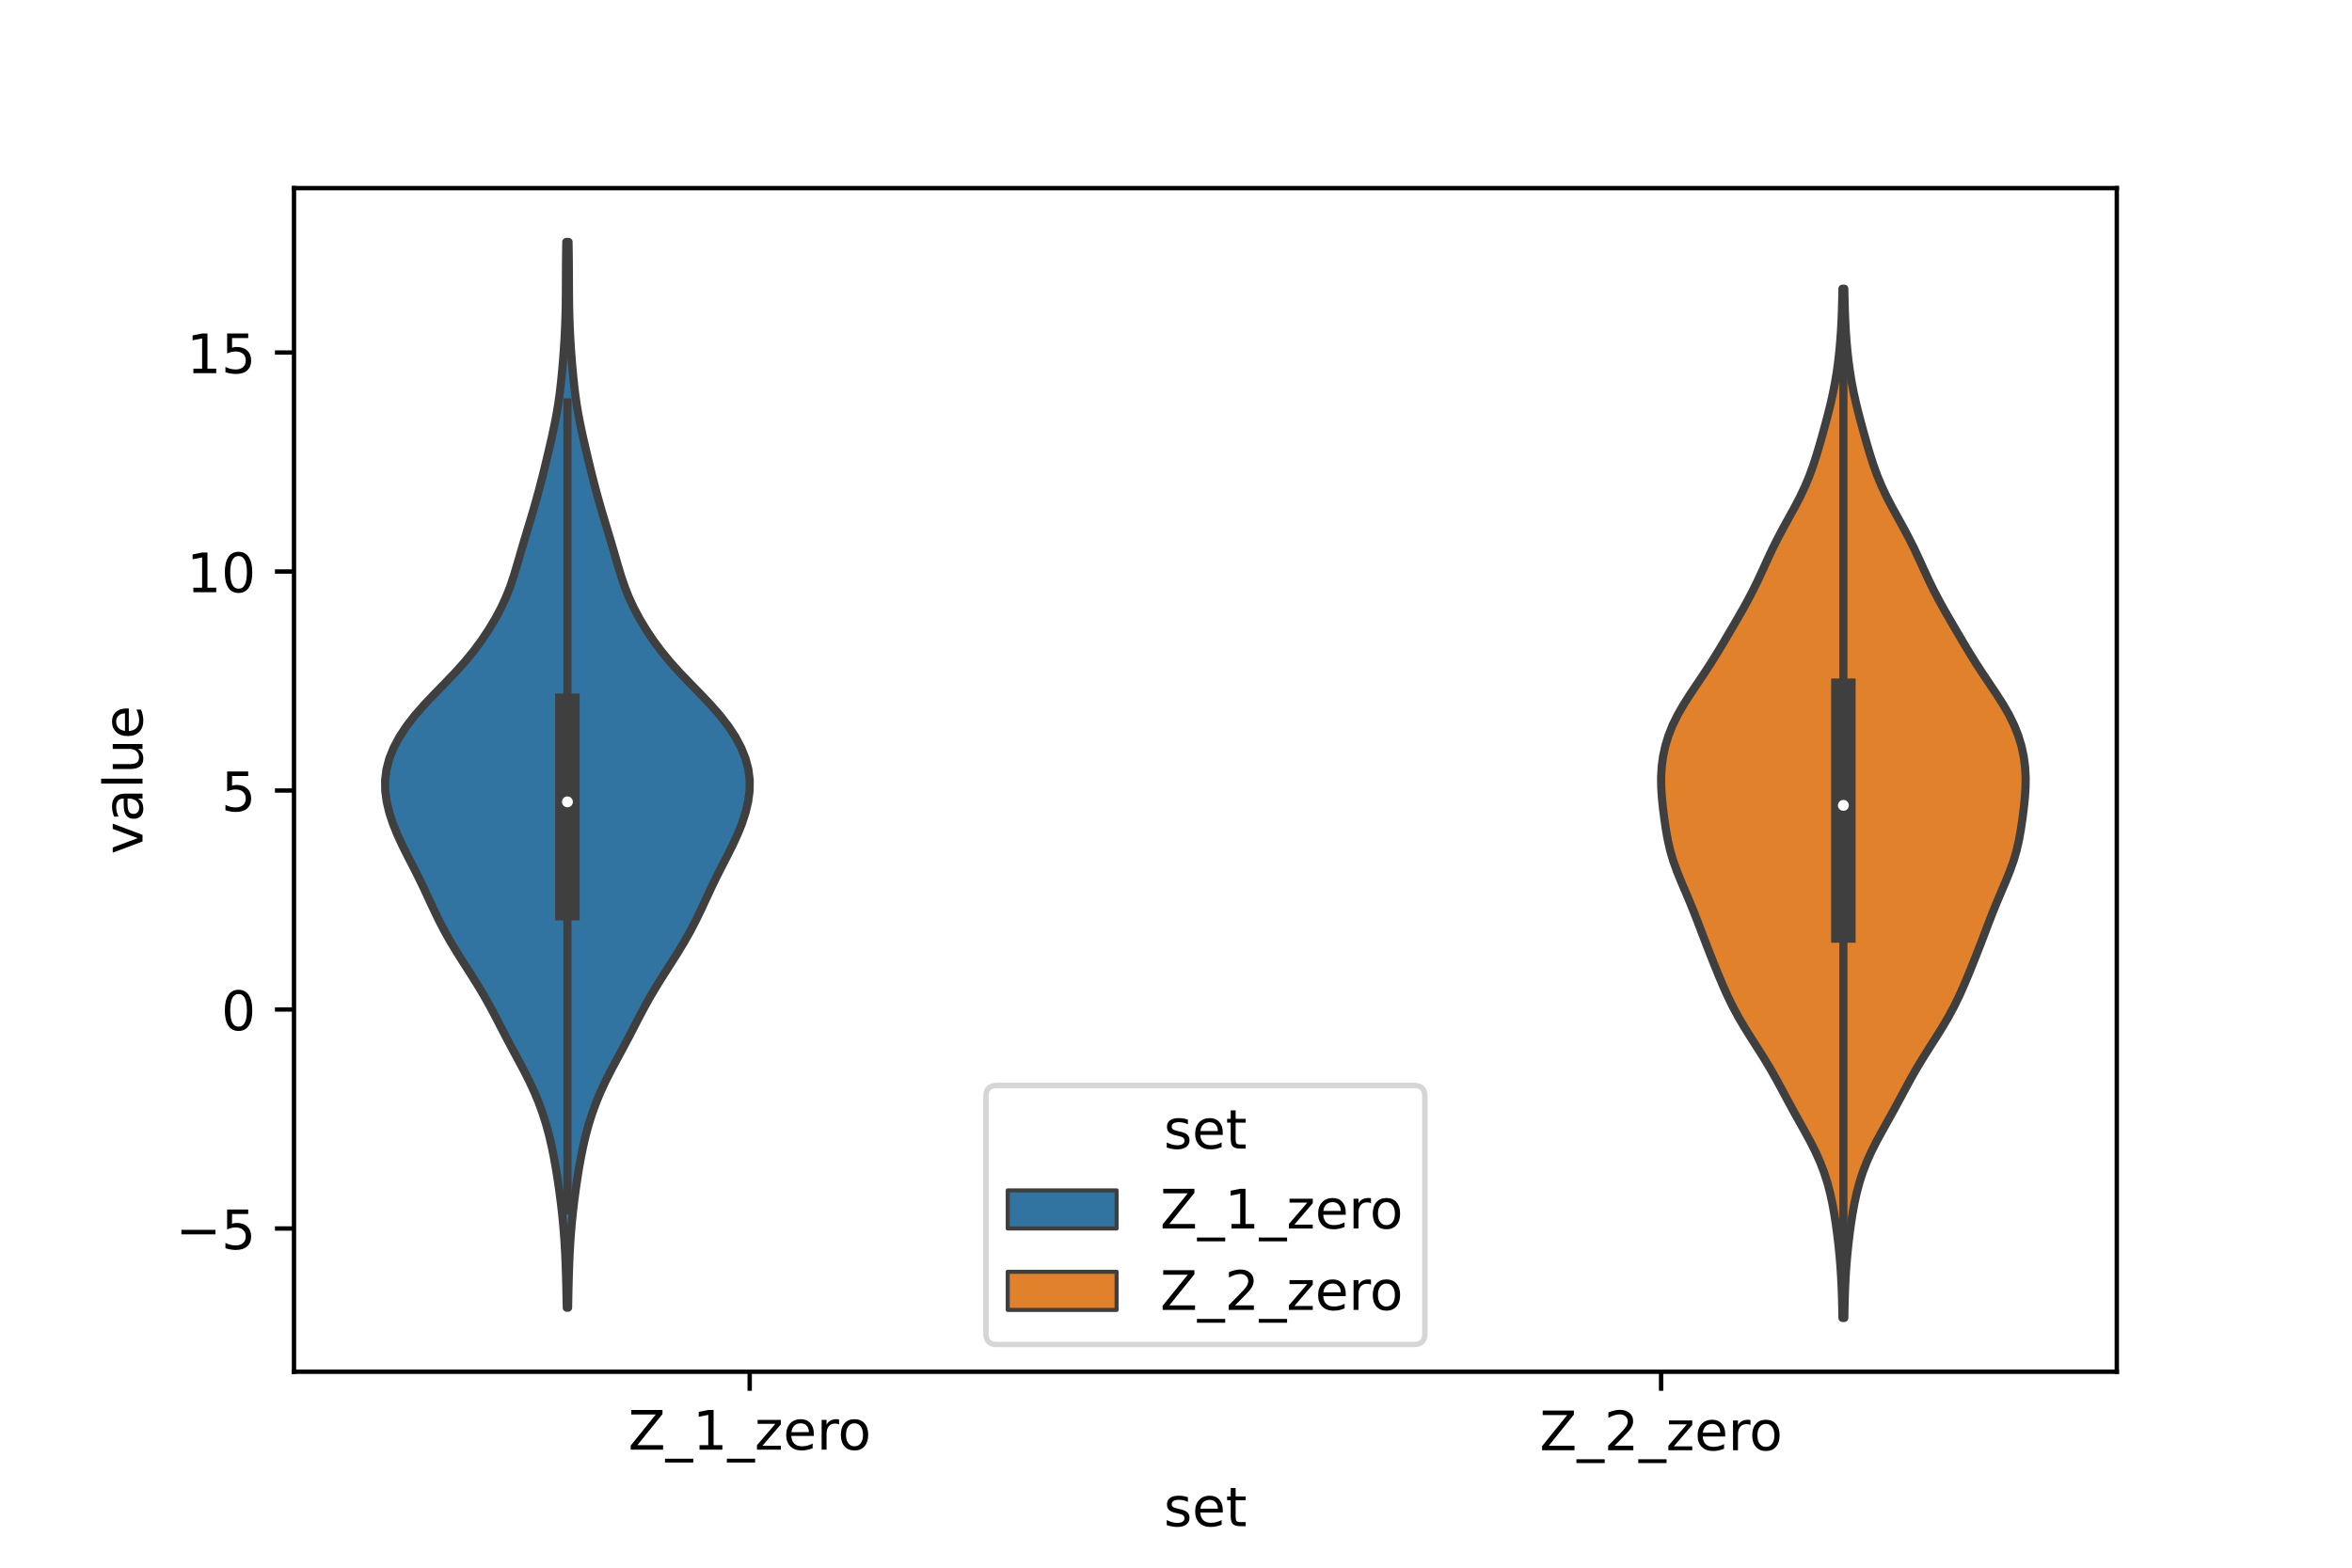 <?xml version="1.0" encoding="utf-8" standalone="no"?>
<!DOCTYPE svg PUBLIC "-//W3C//DTD SVG 1.1//EN"
  "http://www.w3.org/Graphics/SVG/1.1/DTD/svg11.dtd">
<!-- Created with matplotlib (https://matplotlib.org/) -->
<svg height="288pt" version="1.1" viewBox="0 0 432 288" width="432pt" xmlns="http://www.w3.org/2000/svg" xmlns:xlink="http://www.w3.org/1999/xlink">
 <defs>
  <style type="text/css">*{stroke-linecap:butt;stroke-linejoin:round;}</style>
 </defs>
 <g id="figure_1">
  <g id="patch_1">
   <path d="M 0 288 
L 432 288 
L 432 0 
L 0 0 
z
" style="fill:#ffffff;"/>
  </g>
  <g id="axes_1">
   <g id="patch_2">
    <path d="M 54 252 
L 388.8 252 
L 388.8 34.56 
L 54 34.56 
z
" style="fill:#ffffff;"/>
   </g>
   <g id="PolyCollection_1">
    <defs>
     <path d="M 104.342 -47.762 
L 104.098 -47.762 
L 104.062 -49.74 
L 104.019 -51.717 
L 103.967 -53.695 
L 103.9 -55.673 
L 103.815 -57.65 
L 103.705 -59.628 
L 103.565 -61.606 
L 103.393 -63.584 
L 103.188 -65.561 
L 102.953 -67.539 
L 102.69 -69.517 
L 102.4 -71.495 
L 102.082 -73.472 
L 101.727 -75.45 
L 101.325 -77.428 
L 100.862 -79.405 
L 100.326 -81.383 
L 99.706 -83.361 
L 98.991 -85.339 
L 98.175 -87.316 
L 97.261 -89.294 
L 96.263 -91.272 
L 95.21 -93.249 
L 94.142 -95.227 
L 93.09 -97.205 
L 92.063 -99.183 
L 91.043 -101.16 
L 89.993 -103.138 
L 88.881 -105.116 
L 87.697 -107.094 
L 86.455 -109.071 
L 85.189 -111.049 
L 83.94 -113.027 
L 82.744 -115.004 
L 81.629 -116.982 
L 80.603 -118.96 
L 79.648 -120.938 
L 78.731 -122.915 
L 77.81 -124.893 
L 76.852 -126.871 
L 75.851 -128.848 
L 74.834 -130.826 
L 73.846 -132.804 
L 72.938 -134.782 
L 72.147 -136.759 
L 71.503 -138.737 
L 71.03 -140.715 
L 70.764 -142.693 
L 70.74 -144.67 
L 70.984 -146.648 
L 71.504 -148.626 
L 72.294 -150.603 
L 73.343 -152.581 
L 74.64 -154.559 
L 76.17 -156.537 
L 77.902 -158.514 
L 79.776 -160.492 
L 81.708 -162.47 
L 83.602 -164.447 
L 85.38 -166.425 
L 87.002 -168.403 
L 88.463 -170.381 
L 89.781 -172.358 
L 90.969 -174.336 
L 92.025 -176.314 
L 92.942 -178.292 
L 93.72 -180.269 
L 94.384 -182.247 
L 94.979 -184.225 
L 95.551 -186.202 
L 96.131 -188.18 
L 96.725 -190.158 
L 97.324 -192.136 
L 97.912 -194.113 
L 98.48 -196.091 
L 99.021 -198.069 
L 99.537 -200.046 
L 100.029 -202.024 
L 100.505 -204.002 
L 100.969 -205.98 
L 101.419 -207.957 
L 101.842 -209.935 
L 102.223 -211.913 
L 102.551 -213.891 
L 102.826 -215.868 
L 103.054 -217.846 
L 103.249 -219.824 
L 103.419 -221.801 
L 103.567 -223.779 
L 103.692 -225.757 
L 103.791 -227.735 
L 103.863 -229.712 
L 103.909 -231.69 
L 103.933 -233.668 
L 103.945 -235.645 
L 103.952 -237.623 
L 103.963 -239.601 
L 103.985 -241.579 
L 104.017 -243.556 
L 104.423 -243.556 
L 104.423 -243.556 
L 104.455 -241.579 
L 104.477 -239.601 
L 104.488 -237.623 
L 104.495 -235.645 
L 104.507 -233.668 
L 104.531 -231.69 
L 104.577 -229.712 
L 104.649 -227.735 
L 104.748 -225.757 
L 104.873 -223.779 
L 105.021 -221.801 
L 105.191 -219.824 
L 105.386 -217.846 
L 105.614 -215.868 
L 105.889 -213.891 
L 106.217 -211.913 
L 106.598 -209.935 
L 107.021 -207.957 
L 107.471 -205.98 
L 107.935 -204.002 
L 108.411 -202.024 
L 108.903 -200.046 
L 109.419 -198.069 
L 109.96 -196.091 
L 110.528 -194.113 
L 111.116 -192.136 
L 111.715 -190.158 
L 112.309 -188.18 
L 112.889 -186.202 
L 113.461 -184.225 
L 114.056 -182.247 
L 114.72 -180.269 
L 115.498 -178.292 
L 116.415 -176.314 
L 117.471 -174.336 
L 118.659 -172.358 
L 119.977 -170.381 
L 121.438 -168.403 
L 123.06 -166.425 
L 124.838 -164.447 
L 126.732 -162.47 
L 128.664 -160.492 
L 130.538 -158.514 
L 132.27 -156.537 
L 133.8 -154.559 
L 135.097 -152.581 
L 136.146 -150.603 
L 136.936 -148.626 
L 137.456 -146.648 
L 137.7 -144.67 
L 137.676 -142.693 
L 137.41 -140.715 
L 136.937 -138.737 
L 136.293 -136.759 
L 135.502 -134.782 
L 134.594 -132.804 
L 133.606 -130.826 
L 132.589 -128.848 
L 131.588 -126.871 
L 130.63 -124.893 
L 129.709 -122.915 
L 128.792 -120.938 
L 127.837 -118.96 
L 126.811 -116.982 
L 125.696 -115.004 
L 124.5 -113.027 
L 123.251 -111.049 
L 121.985 -109.071 
L 120.743 -107.094 
L 119.559 -105.116 
L 118.447 -103.138 
L 117.397 -101.16 
L 116.377 -99.183 
L 115.35 -97.205 
L 114.298 -95.227 
L 113.23 -93.249 
L 112.177 -91.272 
L 111.179 -89.294 
L 110.265 -87.316 
L 109.449 -85.339 
L 108.734 -83.361 
L 108.114 -81.383 
L 107.578 -79.405 
L 107.115 -77.428 
L 106.713 -75.45 
L 106.358 -73.472 
L 106.04 -71.495 
L 105.75 -69.517 
L 105.487 -67.539 
L 105.252 -65.561 
L 105.047 -63.584 
L 104.875 -61.606 
L 104.735 -59.628 
L 104.625 -57.65 
L 104.54 -55.673 
L 104.473 -53.695 
L 104.421 -51.717 
L 104.378 -49.74 
L 104.342 -47.762 
z
" id="m6cf3b65ba1" style="stroke:#3f3f3f;stroke-width:1.5;"/>
    </defs>
    <g clip-path="url(#p921514e6fe)">
     <use style="fill:#3274a1;stroke:#3f3f3f;stroke-width:1.5;" x="0" xlink:href="#m6cf3b65ba1" y="288"/>
    </g>
   </g>
   <g id="PolyCollection_2">
    <defs>
     <path d="M 338.747 -45.884 
L 338.413 -45.884 
L 338.376 -47.794 
L 338.327 -49.703 
L 338.258 -51.613 
L 338.163 -53.523 
L 338.035 -55.433 
L 337.876 -57.343 
L 337.684 -59.253 
L 337.461 -61.163 
L 337.205 -63.073 
L 336.91 -64.982 
L 336.563 -66.892 
L 336.147 -68.802 
L 335.644 -70.712 
L 335.031 -72.622 
L 334.296 -74.532 
L 333.437 -76.442 
L 332.471 -78.352 
L 331.433 -80.262 
L 330.365 -82.171 
L 329.306 -84.081 
L 328.271 -85.991 
L 327.249 -87.901 
L 326.211 -89.811 
L 325.124 -91.721 
L 323.972 -93.631 
L 322.768 -95.541 
L 321.547 -97.45 
L 320.356 -99.36 
L 319.237 -101.27 
L 318.213 -103.18 
L 317.283 -105.09 
L 316.431 -107 
L 315.628 -108.91 
L 314.852 -110.82 
L 314.094 -112.73 
L 313.351 -114.639 
L 312.62 -116.549 
L 311.894 -118.459 
L 311.152 -120.369 
L 310.377 -122.279 
L 309.569 -124.189 
L 308.755 -126.099 
L 307.984 -128.009 
L 307.305 -129.919 
L 306.75 -131.828 
L 306.316 -133.738 
L 305.976 -135.648 
L 305.694 -137.558 
L 305.452 -139.468 
L 305.254 -141.378 
L 305.126 -143.288 
L 305.1 -145.198 
L 305.205 -147.107 
L 305.457 -149.017 
L 305.868 -150.927 
L 306.447 -152.837 
L 307.202 -154.747 
L 308.136 -156.657 
L 309.233 -158.567 
L 310.452 -160.477 
L 311.733 -162.387 
L 313.016 -164.296 
L 314.258 -166.206 
L 315.446 -168.116 
L 316.592 -170.026 
L 317.718 -171.936 
L 318.836 -173.846 
L 319.936 -175.756 
L 320.997 -177.666 
L 321.996 -179.575 
L 322.928 -181.485 
L 323.81 -183.395 
L 324.678 -185.305 
L 325.575 -187.215 
L 326.529 -189.125 
L 327.545 -191.035 
L 328.6 -192.945 
L 329.649 -194.855 
L 330.643 -196.764 
L 331.544 -198.674 
L 332.338 -200.584 
L 333.032 -202.494 
L 333.65 -204.404 
L 334.219 -206.314 
L 334.762 -208.224 
L 335.286 -210.134 
L 335.79 -212.043 
L 336.261 -213.953 
L 336.686 -215.863 
L 337.057 -217.773 
L 337.37 -219.683 
L 337.63 -221.593 
L 337.842 -223.503 
L 338.013 -225.413 
L 338.147 -227.323 
L 338.247 -229.232 
L 338.32 -231.142 
L 338.372 -233.052 
L 338.412 -234.962 
L 338.748 -234.962 
L 338.748 -234.962 
L 338.788 -233.052 
L 338.84 -231.142 
L 338.913 -229.232 
L 339.013 -227.323 
L 339.147 -225.413 
L 339.318 -223.503 
L 339.53 -221.593 
L 339.79 -219.683 
L 340.103 -217.773 
L 340.474 -215.863 
L 340.899 -213.953 
L 341.37 -212.043 
L 341.874 -210.134 
L 342.398 -208.224 
L 342.941 -206.314 
L 343.51 -204.404 
L 344.128 -202.494 
L 344.822 -200.584 
L 345.616 -198.674 
L 346.517 -196.764 
L 347.511 -194.855 
L 348.56 -192.945 
L 349.615 -191.035 
L 350.631 -189.125 
L 351.585 -187.215 
L 352.482 -185.305 
L 353.35 -183.395 
L 354.232 -181.485 
L 355.164 -179.575 
L 356.163 -177.666 
L 357.224 -175.756 
L 358.324 -173.846 
L 359.442 -171.936 
L 360.568 -170.026 
L 361.714 -168.116 
L 362.902 -166.206 
L 364.144 -164.296 
L 365.427 -162.387 
L 366.708 -160.477 
L 367.927 -158.567 
L 369.024 -156.657 
L 369.958 -154.747 
L 370.713 -152.837 
L 371.292 -150.927 
L 371.703 -149.017 
L 371.955 -147.107 
L 372.06 -145.198 
L 372.034 -143.288 
L 371.906 -141.378 
L 371.708 -139.468 
L 371.466 -137.558 
L 371.184 -135.648 
L 370.844 -133.738 
L 370.41 -131.828 
L 369.855 -129.919 
L 369.176 -128.009 
L 368.405 -126.099 
L 367.591 -124.189 
L 366.783 -122.279 
L 366.008 -120.369 
L 365.266 -118.459 
L 364.54 -116.549 
L 363.809 -114.639 
L 363.066 -112.73 
L 362.308 -110.82 
L 361.532 -108.91 
L 360.729 -107 
L 359.877 -105.09 
L 358.947 -103.18 
L 357.923 -101.27 
L 356.804 -99.36 
L 355.613 -97.45 
L 354.392 -95.541 
L 353.188 -93.631 
L 352.036 -91.721 
L 350.949 -89.811 
L 349.911 -87.901 
L 348.889 -85.991 
L 347.854 -84.081 
L 346.795 -82.171 
L 345.727 -80.262 
L 344.689 -78.352 
L 343.723 -76.442 
L 342.864 -74.532 
L 342.129 -72.622 
L 341.516 -70.712 
L 341.013 -68.802 
L 340.597 -66.892 
L 340.25 -64.982 
L 339.955 -63.073 
L 339.699 -61.163 
L 339.476 -59.253 
L 339.284 -57.343 
L 339.125 -55.433 
L 338.997 -53.523 
L 338.902 -51.613 
L 338.833 -49.703 
L 338.784 -47.794 
L 338.747 -45.884 
z
" id="m5de947403a" style="stroke:#3f3f3f;stroke-width:1.5;"/>
    </defs>
    <g clip-path="url(#p921514e6fe)">
     <use style="fill:#e1812c;stroke:#3f3f3f;stroke-width:1.5;" x="0" xlink:href="#m5de947403a" y="288"/>
    </g>
   </g>
   <g id="patch_3">
    <path clip-path="url(#p921514e6fe)" d="M 137.7 185.455 
L 137.7 185.455 
L 137.7 185.455 
L 137.7 185.455 
z
" style="fill:#3274a1;stroke:#3f3f3f;stroke-linejoin:miter;stroke-width:0.75;"/>
   </g>
   <g id="patch_4">
    <path clip-path="url(#p921514e6fe)" d="M 137.7 185.455 
L 137.7 185.455 
L 137.7 185.455 
L 137.7 185.455 
z
" style="fill:#e1812c;stroke:#3f3f3f;stroke-linejoin:miter;stroke-width:0.75;"/>
   </g>
   <g id="matplotlib.axis_1">
    <g id="xtick_1">
     <g id="line2d_1">
      <defs>
       <path d="M 0 0 
L 0 3.5 
" id="ma249c6ee89" style="stroke:#000000;stroke-width:0.8;"/>
      </defs>
      <g>
       <use style="stroke:#000000;stroke-width:0.8;" x="137.7" xlink:href="#ma249c6ee89" y="252"/>
      </g>
     </g>
     <g id="text_1">
      <!-- Z_1_zero -->
      <g transform="translate(115.391 266.32)scale(0.1 -0.1)">
       <defs>
        <path d="M 5.609 72.906 
L 62.891 72.906 
L 62.891 65.375 
L 16.797 8.297 
L 64.016 8.297 
L 64.016 0 
L 4.5 0 
L 4.5 7.516 
L 50.594 64.594 
L 5.609 64.594 
z
" id="DejaVuSans-90"/>
        <path d="M 50.984 -16.609 
L 50.984 -23.578 
L -0.984 -23.578 
L -0.984 -16.609 
z
" id="DejaVuSans-95"/>
        <path d="M 12.406 8.297 
L 28.516 8.297 
L 28.516 63.922 
L 10.984 60.406 
L 10.984 69.391 
L 28.422 72.906 
L 38.281 72.906 
L 38.281 8.297 
L 54.391 8.297 
L 54.391 0 
L 12.406 0 
z
" id="DejaVuSans-49"/>
        <path d="M 5.516 54.688 
L 48.188 54.688 
L 48.188 46.484 
L 14.406 7.172 
L 48.188 7.172 
L 48.188 0 
L 4.297 0 
L 4.297 8.203 
L 38.094 47.516 
L 5.516 47.516 
z
" id="DejaVuSans-122"/>
        <path d="M 56.203 29.594 
L 56.203 25.203 
L 14.891 25.203 
Q 15.484 15.922 20.484 11.062 
Q 25.484 6.203 34.422 6.203 
Q 39.594 6.203 44.453 7.469 
Q 49.312 8.734 54.109 11.281 
L 54.109 2.781 
Q 49.266 0.734 44.188 -0.344 
Q 39.109 -1.422 33.891 -1.422 
Q 20.797 -1.422 13.156 6.188 
Q 5.516 13.812 5.516 26.812 
Q 5.516 40.234 12.766 48.109 
Q 20.016 56 32.328 56 
Q 43.359 56 49.781 48.891 
Q 56.203 41.797 56.203 29.594 
z
M 47.219 32.234 
Q 47.125 39.594 43.094 43.984 
Q 39.062 48.391 32.422 48.391 
Q 24.906 48.391 20.391 44.141 
Q 15.875 39.891 15.188 32.172 
z
" id="DejaVuSans-101"/>
        <path d="M 41.109 46.297 
Q 39.594 47.172 37.812 47.578 
Q 36.031 48 33.891 48 
Q 26.266 48 22.188 43.047 
Q 18.109 38.094 18.109 28.812 
L 18.109 0 
L 9.078 0 
L 9.078 54.688 
L 18.109 54.688 
L 18.109 46.188 
Q 20.953 51.172 25.484 53.578 
Q 30.031 56 36.531 56 
Q 37.453 56 38.578 55.875 
Q 39.703 55.766 41.062 55.516 
z
" id="DejaVuSans-114"/>
        <path d="M 30.609 48.391 
Q 23.391 48.391 19.188 42.75 
Q 14.984 37.109 14.984 27.297 
Q 14.984 17.484 19.156 11.844 
Q 23.344 6.203 30.609 6.203 
Q 37.797 6.203 41.984 11.859 
Q 46.188 17.531 46.188 27.297 
Q 46.188 37.016 41.984 42.703 
Q 37.797 48.391 30.609 48.391 
z
M 30.609 56 
Q 42.328 56 49.016 48.375 
Q 55.719 40.766 55.719 27.297 
Q 55.719 13.875 49.016 6.219 
Q 42.328 -1.422 30.609 -1.422 
Q 18.844 -1.422 12.172 6.219 
Q 5.516 13.875 5.516 27.297 
Q 5.516 40.766 12.172 48.375 
Q 18.844 56 30.609 56 
z
" id="DejaVuSans-111"/>
       </defs>
       <use xlink:href="#DejaVuSans-90"/>
       <use x="68.506" xlink:href="#DejaVuSans-95"/>
       <use x="118.506" xlink:href="#DejaVuSans-49"/>
       <use x="182.129" xlink:href="#DejaVuSans-95"/>
       <use x="232.129" xlink:href="#DejaVuSans-122"/>
       <use x="284.619" xlink:href="#DejaVuSans-101"/>
       <use x="346.143" xlink:href="#DejaVuSans-114"/>
       <use x="385.006" xlink:href="#DejaVuSans-111"/>
      </g>
     </g>
    </g>
    <g id="xtick_2">
     <g id="line2d_2">
      <g>
       <use style="stroke:#000000;stroke-width:0.8;" x="305.1" xlink:href="#ma249c6ee89" y="252"/>
      </g>
     </g>
     <g id="text_2">
      <!-- Z_2_zero -->
      <g transform="translate(282.791 266.422)scale(0.1 -0.1)">
       <defs>
        <path d="M 19.188 8.297 
L 53.609 8.297 
L 53.609 0 
L 7.328 0 
L 7.328 8.297 
Q 12.938 14.109 22.625 23.891 
Q 32.328 33.688 34.812 36.531 
Q 39.547 41.844 41.422 45.531 
Q 43.312 49.219 43.312 52.781 
Q 43.312 58.594 39.234 62.25 
Q 35.156 65.922 28.609 65.922 
Q 23.969 65.922 18.812 64.312 
Q 13.672 62.703 7.812 59.422 
L 7.812 69.391 
Q 13.766 71.781 18.938 73 
Q 24.125 74.219 28.422 74.219 
Q 39.75 74.219 46.484 68.547 
Q 53.219 62.891 53.219 53.422 
Q 53.219 48.922 51.531 44.891 
Q 49.859 40.875 45.406 35.406 
Q 44.188 33.984 37.641 27.219 
Q 31.109 20.453 19.188 8.297 
z
" id="DejaVuSans-50"/>
       </defs>
       <use xlink:href="#DejaVuSans-90"/>
       <use x="68.506" xlink:href="#DejaVuSans-95"/>
       <use x="118.506" xlink:href="#DejaVuSans-50"/>
       <use x="182.129" xlink:href="#DejaVuSans-95"/>
       <use x="232.129" xlink:href="#DejaVuSans-122"/>
       <use x="284.619" xlink:href="#DejaVuSans-101"/>
       <use x="346.143" xlink:href="#DejaVuSans-114"/>
       <use x="385.006" xlink:href="#DejaVuSans-111"/>
      </g>
     </g>
    </g>
    <g id="text_3">
     <!-- set -->
     <g transform="translate(213.759 280.378)scale(0.1 -0.1)">
      <defs>
       <path d="M 44.281 53.078 
L 44.281 44.578 
Q 40.484 46.531 36.375 47.5 
Q 32.281 48.484 27.875 48.484 
Q 21.188 48.484 17.844 46.438 
Q 14.5 44.391 14.5 40.281 
Q 14.5 37.156 16.891 35.375 
Q 19.281 33.594 26.516 31.984 
L 29.594 31.297 
Q 39.156 29.25 43.188 25.516 
Q 47.219 21.781 47.219 15.094 
Q 47.219 7.469 41.188 3.016 
Q 35.156 -1.422 24.609 -1.422 
Q 20.219 -1.422 15.453 -0.562 
Q 10.688 0.297 5.422 2 
L 5.422 11.281 
Q 10.406 8.688 15.234 7.391 
Q 20.062 6.109 24.812 6.109 
Q 31.156 6.109 34.562 8.281 
Q 37.984 10.453 37.984 14.406 
Q 37.984 18.062 35.516 20.016 
Q 33.062 21.969 24.703 23.781 
L 21.578 24.516 
Q 13.234 26.266 9.516 29.906 
Q 5.812 33.547 5.812 39.891 
Q 5.812 47.609 11.281 51.797 
Q 16.75 56 26.812 56 
Q 31.781 56 36.172 55.266 
Q 40.578 54.547 44.281 53.078 
z
" id="DejaVuSans-115"/>
       <path d="M 18.312 70.219 
L 18.312 54.688 
L 36.812 54.688 
L 36.812 47.703 
L 18.312 47.703 
L 18.312 18.016 
Q 18.312 11.328 20.141 9.422 
Q 21.969 7.516 27.594 7.516 
L 36.812 7.516 
L 36.812 0 
L 27.594 0 
Q 17.188 0 13.234 3.875 
Q 9.281 7.766 9.281 18.016 
L 9.281 47.703 
L 2.688 47.703 
L 2.688 54.688 
L 9.281 54.688 
L 9.281 70.219 
z
" id="DejaVuSans-116"/>
      </defs>
      <use xlink:href="#DejaVuSans-115"/>
      <use x="52.1" xlink:href="#DejaVuSans-101"/>
      <use x="113.623" xlink:href="#DejaVuSans-116"/>
     </g>
    </g>
   </g>
   <g id="matplotlib.axis_2">
    <g id="ytick_1">
     <g id="line2d_3">
      <defs>
       <path d="M 0 0 
L -3.5 0 
" id="ma82ff9024d" style="stroke:#000000;stroke-width:0.8;"/>
      </defs>
      <g>
       <use style="stroke:#000000;stroke-width:0.8;" x="54" xlink:href="#ma82ff9024d" y="225.686"/>
      </g>
     </g>
     <g id="text_4">
      <!-- −5 -->
      <g transform="translate(32.258 229.485)scale(0.1 -0.1)">
       <defs>
        <path d="M 10.594 35.5 
L 73.188 35.5 
L 73.188 27.203 
L 10.594 27.203 
z
" id="DejaVuSans-8722"/>
        <path d="M 10.797 72.906 
L 49.516 72.906 
L 49.516 64.594 
L 19.828 64.594 
L 19.828 46.734 
Q 21.969 47.469 24.109 47.828 
Q 26.266 48.188 28.422 48.188 
Q 40.625 48.188 47.75 41.5 
Q 54.891 34.812 54.891 23.391 
Q 54.891 11.625 47.562 5.094 
Q 40.234 -1.422 26.906 -1.422 
Q 22.312 -1.422 17.547 -0.641 
Q 12.797 0.141 7.719 1.703 
L 7.719 11.625 
Q 12.109 9.234 16.797 8.062 
Q 21.484 6.891 26.703 6.891 
Q 35.156 6.891 40.078 11.328 
Q 45.016 15.766 45.016 23.391 
Q 45.016 31 40.078 35.438 
Q 35.156 39.891 26.703 39.891 
Q 22.75 39.891 18.812 39.016 
Q 14.891 38.141 10.797 36.281 
z
" id="DejaVuSans-53"/>
       </defs>
       <use xlink:href="#DejaVuSans-8722"/>
       <use x="83.789" xlink:href="#DejaVuSans-53"/>
      </g>
     </g>
    </g>
    <g id="ytick_2">
     <g id="line2d_4">
      <g>
       <use style="stroke:#000000;stroke-width:0.8;" x="54" xlink:href="#ma82ff9024d" y="185.455"/>
      </g>
     </g>
     <g id="text_5">
      <!-- 0 -->
      <g transform="translate(40.638 189.254)scale(0.1 -0.1)">
       <defs>
        <path d="M 31.781 66.406 
Q 24.172 66.406 20.328 58.906 
Q 16.5 51.422 16.5 36.375 
Q 16.5 21.391 20.328 13.891 
Q 24.172 6.391 31.781 6.391 
Q 39.453 6.391 43.281 13.891 
Q 47.125 21.391 47.125 36.375 
Q 47.125 51.422 43.281 58.906 
Q 39.453 66.406 31.781 66.406 
z
M 31.781 74.219 
Q 44.047 74.219 50.516 64.516 
Q 56.984 54.828 56.984 36.375 
Q 56.984 17.969 50.516 8.266 
Q 44.047 -1.422 31.781 -1.422 
Q 19.531 -1.422 13.062 8.266 
Q 6.594 17.969 6.594 36.375 
Q 6.594 54.828 13.062 64.516 
Q 19.531 74.219 31.781 74.219 
z
" id="DejaVuSans-48"/>
       </defs>
       <use xlink:href="#DejaVuSans-48"/>
      </g>
     </g>
    </g>
    <g id="ytick_3">
     <g id="line2d_5">
      <g>
       <use style="stroke:#000000;stroke-width:0.8;" x="54" xlink:href="#ma82ff9024d" y="145.224"/>
      </g>
     </g>
     <g id="text_6">
      <!-- 5 -->
      <g transform="translate(40.638 149.023)scale(0.1 -0.1)">
       <use xlink:href="#DejaVuSans-53"/>
      </g>
     </g>
    </g>
    <g id="ytick_4">
     <g id="line2d_6">
      <g>
       <use style="stroke:#000000;stroke-width:0.8;" x="54" xlink:href="#ma82ff9024d" y="104.992"/>
      </g>
     </g>
     <g id="text_7">
      <!-- 10 -->
      <g transform="translate(34.275 108.792)scale(0.1 -0.1)">
       <use xlink:href="#DejaVuSans-49"/>
       <use x="63.623" xlink:href="#DejaVuSans-48"/>
      </g>
     </g>
    </g>
    <g id="ytick_5">
     <g id="line2d_7">
      <g>
       <use style="stroke:#000000;stroke-width:0.8;" x="54" xlink:href="#ma82ff9024d" y="64.761"/>
      </g>
     </g>
     <g id="text_8">
      <!-- 15 -->
      <g transform="translate(34.275 68.56)scale(0.1 -0.1)">
       <use xlink:href="#DejaVuSans-49"/>
       <use x="63.623" xlink:href="#DejaVuSans-53"/>
      </g>
     </g>
    </g>
    <g id="text_9">
     <!-- value -->
     <g transform="translate(26.178 156.938)rotate(-90)scale(0.1 -0.1)">
      <defs>
       <path d="M 2.984 54.688 
L 12.5 54.688 
L 29.594 8.797 
L 46.688 54.688 
L 56.203 54.688 
L 35.688 0 
L 23.484 0 
z
" id="DejaVuSans-118"/>
       <path d="M 34.281 27.484 
Q 23.391 27.484 19.188 25 
Q 14.984 22.516 14.984 16.5 
Q 14.984 11.719 18.141 8.906 
Q 21.297 6.109 26.703 6.109 
Q 34.188 6.109 38.703 11.406 
Q 43.219 16.703 43.219 25.484 
L 43.219 27.484 
z
M 52.203 31.203 
L 52.203 0 
L 43.219 0 
L 43.219 8.297 
Q 40.141 3.328 35.547 0.953 
Q 30.953 -1.422 24.312 -1.422 
Q 15.922 -1.422 10.953 3.297 
Q 6 8.016 6 15.922 
Q 6 25.141 12.172 29.828 
Q 18.359 34.516 30.609 34.516 
L 43.219 34.516 
L 43.219 35.406 
Q 43.219 41.609 39.141 45 
Q 35.062 48.391 27.688 48.391 
Q 23 48.391 18.547 47.266 
Q 14.109 46.141 10.016 43.891 
L 10.016 52.203 
Q 14.938 54.109 19.578 55.047 
Q 24.219 56 28.609 56 
Q 40.484 56 46.344 49.844 
Q 52.203 43.703 52.203 31.203 
z
" id="DejaVuSans-97"/>
       <path d="M 9.422 75.984 
L 18.406 75.984 
L 18.406 0 
L 9.422 0 
z
" id="DejaVuSans-108"/>
       <path d="M 8.5 21.578 
L 8.5 54.688 
L 17.484 54.688 
L 17.484 21.922 
Q 17.484 14.156 20.5 10.266 
Q 23.531 6.391 29.594 6.391 
Q 36.859 6.391 41.078 11.031 
Q 45.312 15.672 45.312 23.688 
L 45.312 54.688 
L 54.297 54.688 
L 54.297 0 
L 45.312 0 
L 45.312 8.406 
Q 42.047 3.422 37.719 1 
Q 33.406 -1.422 27.688 -1.422 
Q 18.266 -1.422 13.375 4.438 
Q 8.5 10.297 8.5 21.578 
z
M 31.109 56 
z
" id="DejaVuSans-117"/>
      </defs>
      <use xlink:href="#DejaVuSans-118"/>
      <use x="59.18" xlink:href="#DejaVuSans-97"/>
      <use x="120.459" xlink:href="#DejaVuSans-108"/>
      <use x="148.242" xlink:href="#DejaVuSans-117"/>
      <use x="211.621" xlink:href="#DejaVuSans-101"/>
     </g>
    </g>
   </g>
   <g id="line2d_8">
    <path clip-path="url(#p921514e6fe)" d="M 104.22 222.364 
L 104.22 73.921 
" style="fill:none;stroke:#3f3f3f;stroke-linecap:square;stroke-width:1.5;"/>
   </g>
   <g id="line2d_9">
    <path clip-path="url(#p921514e6fe)" d="M 104.22 166.833 
L 104.22 129.654 
" style="fill:none;stroke:#3f3f3f;stroke-linecap:square;stroke-width:4.5;"/>
   </g>
   <g id="line2d_10">
    <path clip-path="url(#p921514e6fe)" d="M 338.58 232.634 
L 338.58 64.622 
" style="fill:none;stroke:#3f3f3f;stroke-linecap:square;stroke-width:1.5;"/>
   </g>
   <g id="line2d_11">
    <path clip-path="url(#p921514e6fe)" d="M 338.58 170.942 
L 338.58 126.899 
" style="fill:none;stroke:#3f3f3f;stroke-linecap:square;stroke-width:4.5;"/>
   </g>
   <g id="patch_5">
    <path d="M 54 252 
L 54 34.56 
" style="fill:none;stroke:#000000;stroke-linecap:square;stroke-linejoin:miter;stroke-width:0.8;"/>
   </g>
   <g id="patch_6">
    <path d="M 388.8 252 
L 388.8 34.56 
" style="fill:none;stroke:#000000;stroke-linecap:square;stroke-linejoin:miter;stroke-width:0.8;"/>
   </g>
   <g id="patch_7">
    <path d="M 54 252 
L 388.8 252 
" style="fill:none;stroke:#000000;stroke-linecap:square;stroke-linejoin:miter;stroke-width:0.8;"/>
   </g>
   <g id="patch_8">
    <path d="M 54 34.56 
L 388.8 34.56 
" style="fill:none;stroke:#000000;stroke-linecap:square;stroke-linejoin:miter;stroke-width:0.8;"/>
   </g>
   <g id="PathCollection_1">
    <defs>
     <path d="M 0 1.5 
C 0.398 1.5 0.779 1.342 1.061 1.061 
C 1.342 0.779 1.5 0.398 1.5 0 
C 1.5 -0.398 1.342 -0.779 1.061 -1.061 
C 0.779 -1.342 0.398 -1.5 0 -1.5 
C -0.398 -1.5 -0.779 -1.342 -1.061 -1.061 
C -1.342 -0.779 -1.5 -0.398 -1.5 0 
C -1.5 0.398 -1.342 0.779 -1.061 1.061 
C -0.779 1.342 -0.398 1.5 0 1.5 
z
" id="me6d439d34a" style="stroke:#3f3f3f;"/>
    </defs>
    <g clip-path="url(#p921514e6fe)">
     <use style="fill:#ffffff;stroke:#3f3f3f;" x="104.22" xlink:href="#me6d439d34a" y="147.31"/>
    </g>
   </g>
   <g id="PathCollection_2">
    <g clip-path="url(#p921514e6fe)">
     <use style="fill:#ffffff;stroke:#3f3f3f;" x="338.58" xlink:href="#me6d439d34a" y="147.955"/>
    </g>
   </g>
   <g id="legend_1">
    <g id="patch_9">
     <path d="M 183.091 247 
L 259.709 247 
Q 261.709 247 261.709 245 
L 261.709 201.409 
Q 261.709 199.409 259.709 199.409 
L 183.091 199.409 
Q 181.091 199.409 181.091 201.409 
L 181.091 245 
Q 181.091 247 183.091 247 
z
" style="fill:#ffffff;opacity:0.8;stroke:#cccccc;stroke-linejoin:miter;"/>
    </g>
    <g id="text_10">
     <!-- set -->
     <g transform="translate(213.759 211.008)scale(0.1 -0.1)">
      <use xlink:href="#DejaVuSans-115"/>
      <use x="52.1" xlink:href="#DejaVuSans-101"/>
      <use x="113.623" xlink:href="#DejaVuSans-116"/>
     </g>
    </g>
    <g id="patch_10">
     <path d="M 185.091 225.686 
L 205.091 225.686 
L 205.091 218.686 
L 185.091 218.686 
z
" style="fill:#3274a1;stroke:#3f3f3f;stroke-linejoin:miter;stroke-width:0.75;"/>
    </g>
    <g id="text_11">
     <!-- Z_1_zero -->
     <g transform="translate(213.091 225.686)scale(0.1 -0.1)">
      <use xlink:href="#DejaVuSans-90"/>
      <use x="68.506" xlink:href="#DejaVuSans-95"/>
      <use x="118.506" xlink:href="#DejaVuSans-49"/>
      <use x="182.129" xlink:href="#DejaVuSans-95"/>
      <use x="232.129" xlink:href="#DejaVuSans-122"/>
      <use x="284.619" xlink:href="#DejaVuSans-101"/>
      <use x="346.143" xlink:href="#DejaVuSans-114"/>
      <use x="385.006" xlink:href="#DejaVuSans-111"/>
     </g>
    </g>
    <g id="patch_11">
     <path d="M 185.091 240.642 
L 205.091 240.642 
L 205.091 233.642 
L 185.091 233.642 
z
" style="fill:#e1812c;stroke:#3f3f3f;stroke-linejoin:miter;stroke-width:0.75;"/>
    </g>
    <g id="text_12">
     <!-- Z_2_zero -->
     <g transform="translate(213.091 240.642)scale(0.1 -0.1)">
      <use xlink:href="#DejaVuSans-90"/>
      <use x="68.506" xlink:href="#DejaVuSans-95"/>
      <use x="118.506" xlink:href="#DejaVuSans-50"/>
      <use x="182.129" xlink:href="#DejaVuSans-95"/>
      <use x="232.129" xlink:href="#DejaVuSans-122"/>
      <use x="284.619" xlink:href="#DejaVuSans-101"/>
      <use x="346.143" xlink:href="#DejaVuSans-114"/>
      <use x="385.006" xlink:href="#DejaVuSans-111"/>
     </g>
    </g>
   </g>
  </g>
 </g>
 <defs>
  <clipPath id="p921514e6fe">
   <rect height="217.44" width="334.8" x="54" y="34.56"/>
  </clipPath>
 </defs>
</svg>
